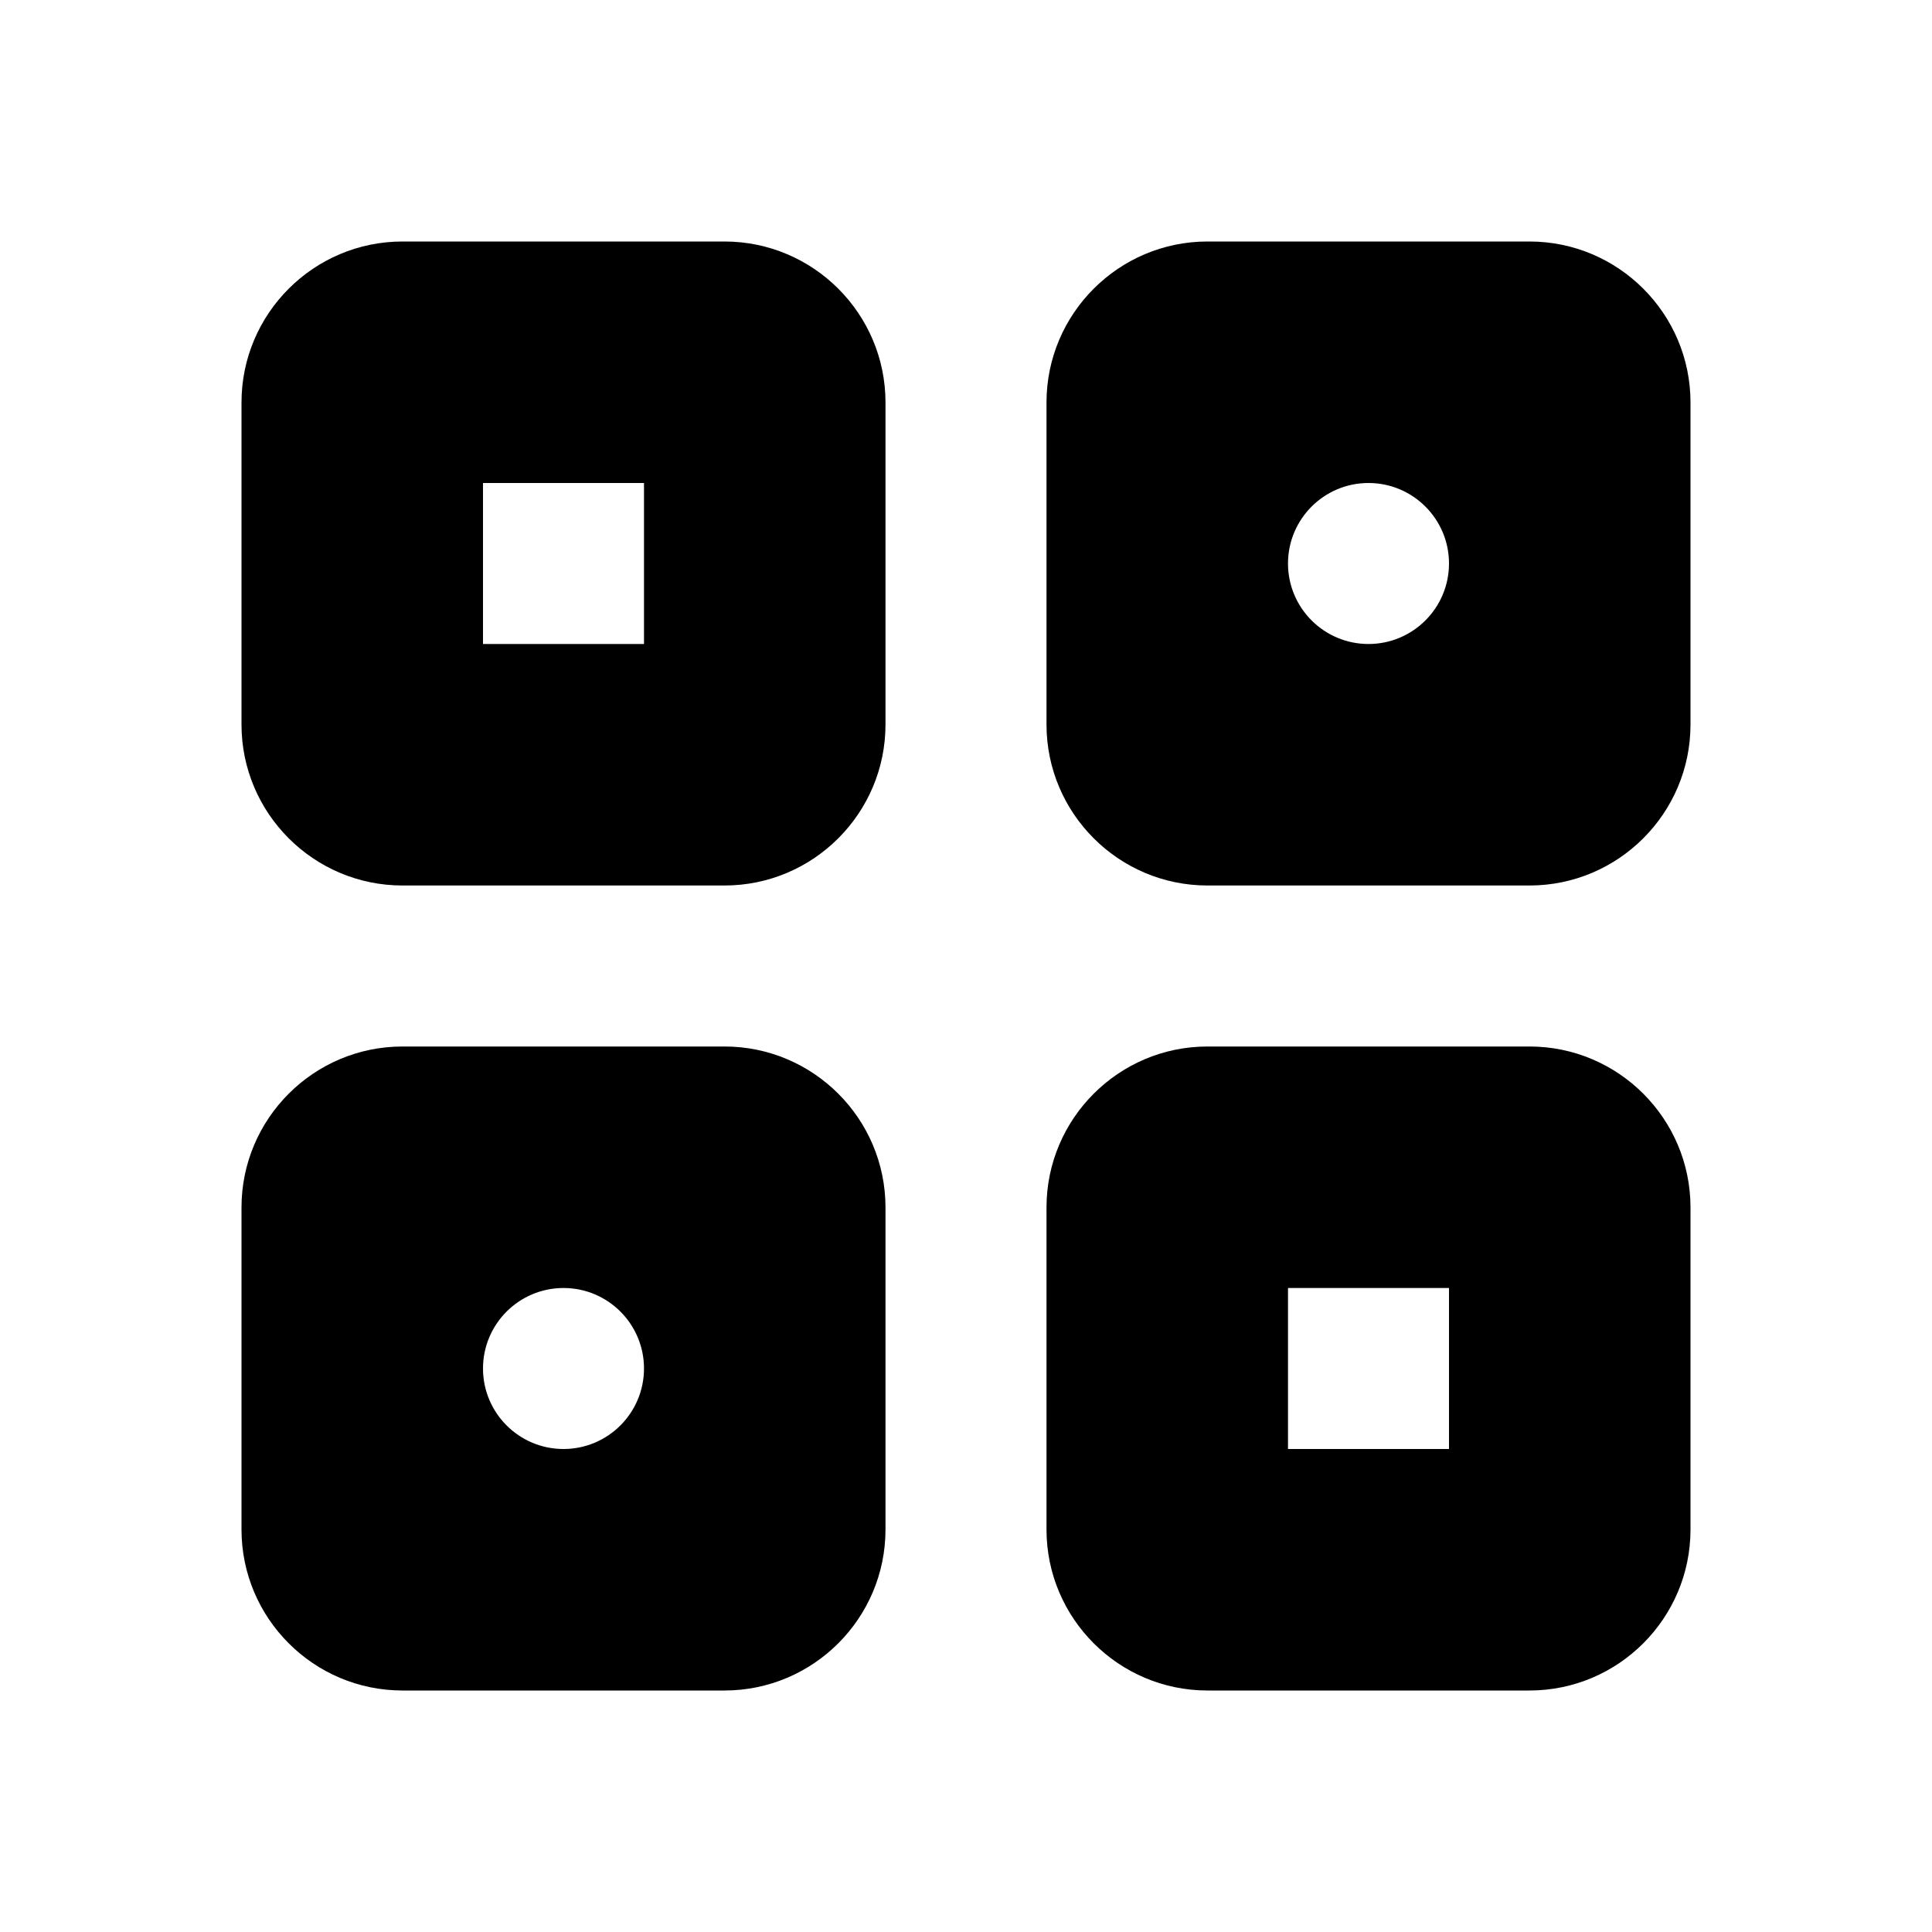 <?xml version="1.0"?><svg xmlns="http://www.w3.org/2000/svg"  viewBox="0 0 24 24" width="100px" height="100px">    <path d="M 5 3 C 3.897 3 3 3.897 3 5 L 3 9 C 3 10.103 3.897 11 5 11 L 9 11 C 10.103 11 11 10.103 11 9 L 11 5 C 11 3.897 10.103 3 9 3 L 5 3 z M 15 3 C 13.897 3 13 3.897 13 5 L 13 9 C 13 10.103 13.897 11 15 11 L 19 11 C 20.103 11 21 10.103 21 9 L 21 5 C 21 3.897 20.103 3 19 3 L 15 3 z M 6 6 L 8 6 L 8 8 L 6 8 L 6 6 z M 17 6 C 17.552 6 18 6.448 18 7 C 18 7.552 17.552 8 17 8 C 16.448 8 16 7.552 16 7 C 16 6.448 16.448 6 17 6 z M 5 13 C 3.897 13 3 13.897 3 15 L 3 19 C 3 20.103 3.897 21 5 21 L 9 21 C 10.103 21 11 20.103 11 19 L 11 15 C 11 13.897 10.103 13 9 13 L 5 13 z M 15 13 C 13.897 13 13 13.897 13 15 L 13 19 C 13 20.103 13.897 21 15 21 L 19 21 C 20.103 21 21 20.103 21 19 L 21 15 C 21 13.897 20.103 13 19 13 L 15 13 z M 7 16 C 7.552 16 8 16.448 8 17 C 8 17.552 7.552 18 7 18 C 6.448 18 6 17.552 6 17 C 6 16.448 6.448 16 7 16 z M 16 16 L 18 16 L 18 18 L 16 18 L 16 16 z"/></svg>